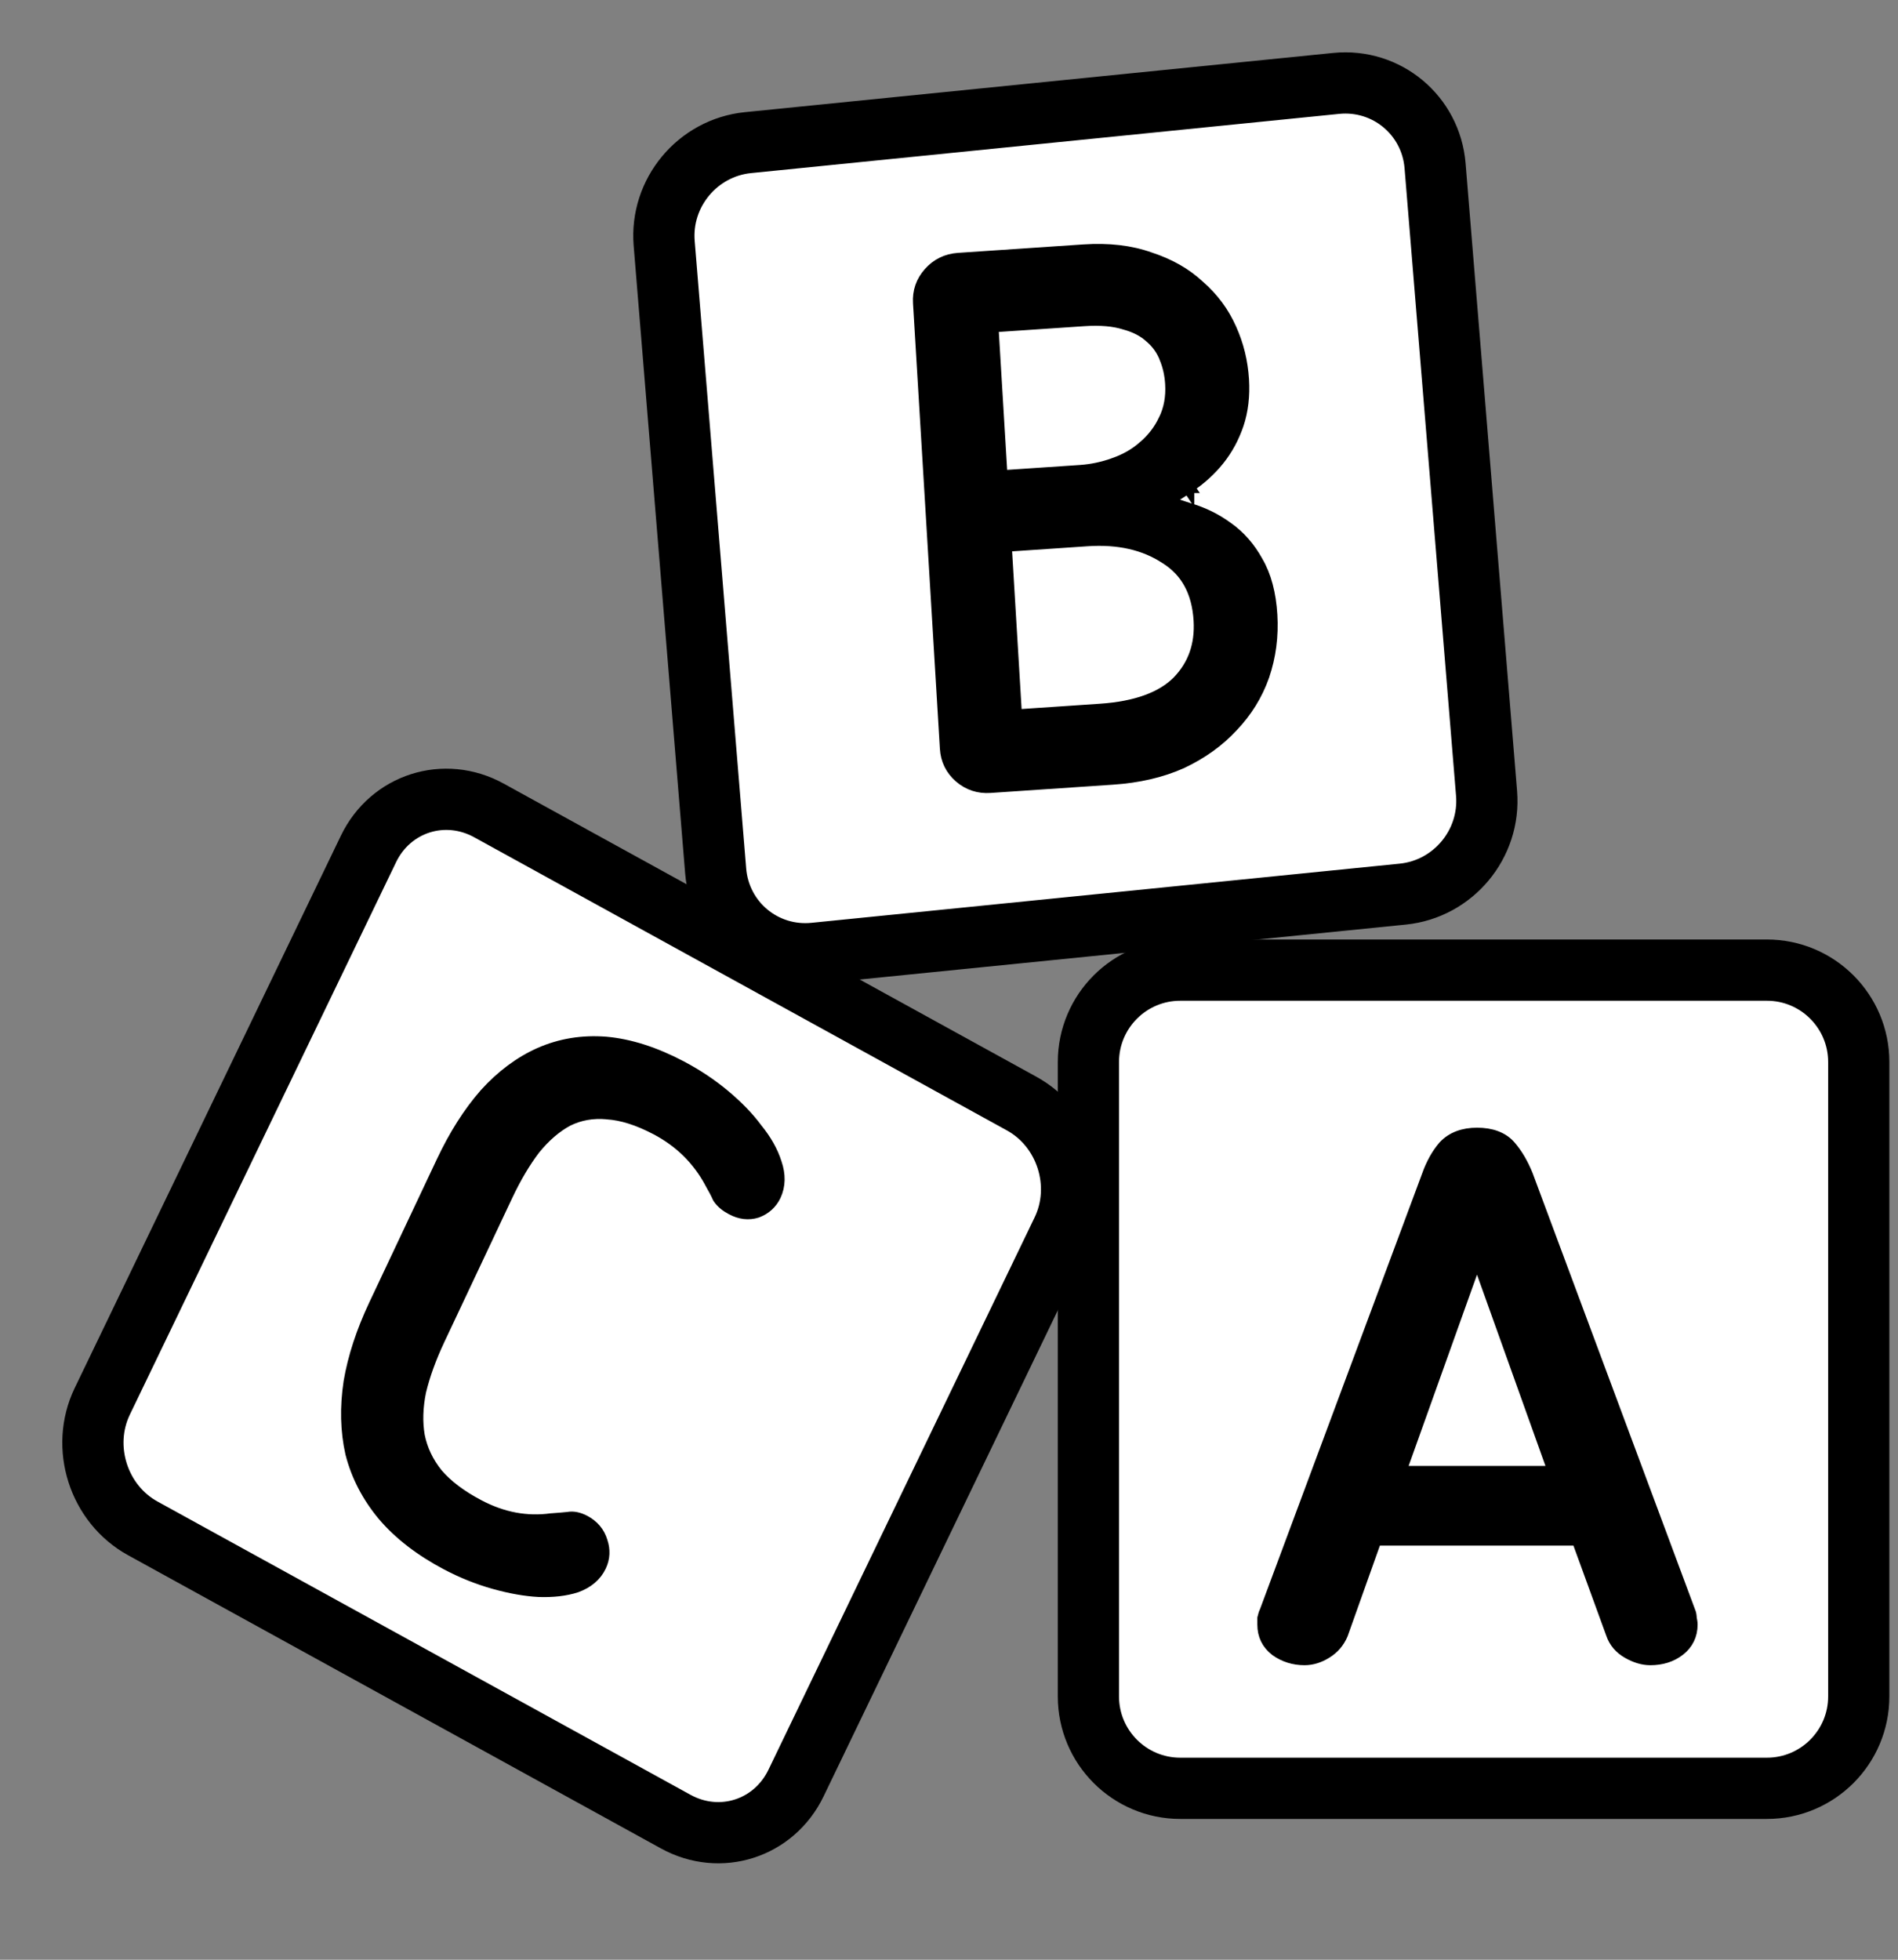 <svg width="31" height="32" viewBox="0 0 31 32" fill="none" xmlns="http://www.w3.org/2000/svg">
<rect x="0" y="0" width="31" height="32" fill="#808080" stroke="none"/>
<path d="M2.333 24.957C1.607 24.558 1.311 23.629 1.67 22.883L6.019 13.861C6.379 13.115 7.259 12.834 7.985 13.233L16.686 18.02C17.412 18.419 17.709 19.348 17.349 20.095L13.001 29.116C12.641 29.862 11.761 30.144 11.035 29.744L2.333 24.957Z" fill="white" stroke="black"/>
<path d="M17.777 17.341C17.777 16.513 18.449 15.841 19.277 15.841H28.859C29.687 15.841 30.359 16.513 30.359 17.341V27.701C30.359 28.529 29.687 29.201 28.859 29.201H19.277C18.449 29.201 17.777 28.529 17.777 27.701V17.341Z" fill="white" stroke="black"/>
<path d="M10.848 3.974C10.78 3.148 11.393 2.412 12.217 2.329L21.824 1.362C22.648 1.28 23.371 1.882 23.439 2.707L24.28 12.955C24.348 13.781 23.735 14.517 22.911 14.6L13.304 15.566C12.48 15.649 11.757 15.047 11.689 14.222L10.848 3.974Z" fill="white" stroke="black"/>
<path d="M21.917 26.683L21.917 26.683L21.919 26.677L22.467 25.138H25.769L26.33 26.677C26.375 26.81 26.465 26.913 26.593 26.985C26.713 27.053 26.834 27.091 26.955 27.091C27.136 27.091 27.295 27.043 27.425 26.942C27.558 26.839 27.627 26.698 27.627 26.528C27.627 26.497 27.621 26.462 27.613 26.424C27.612 26.39 27.608 26.349 27.591 26.314L24.939 19.192L24.939 19.192L24.938 19.189C24.863 19.004 24.771 18.847 24.663 18.722C24.538 18.577 24.351 18.514 24.124 18.514C23.905 18.514 23.721 18.578 23.589 18.719L23.589 18.719L23.586 18.722C23.477 18.849 23.39 19.006 23.323 19.192C23.323 19.192 23.323 19.192 23.323 19.193L20.672 26.314C20.657 26.342 20.647 26.378 20.639 26.413L20.636 26.424V26.436V26.436V26.436V26.437V26.437V26.437V26.437V26.438V26.438V26.438V26.438V26.438V26.439V26.439V26.439V26.439V26.44V26.44V26.44V26.44V26.441V26.441V26.441V26.441V26.441V26.442V26.442V26.442V26.442V26.442V26.443V26.443V26.443V26.443V26.444V26.444V26.444V26.444V26.444V26.445V26.445V26.445V26.445V26.445V26.446V26.446V26.446V26.446V26.447V26.447V26.447V26.447V26.448V26.448V26.448V26.448V26.448V26.449V26.449V26.449V26.449V26.449V26.45V26.45V26.45V26.45V26.451V26.451V26.451V26.451V26.451V26.452V26.452V26.452V26.452V26.452V26.453V26.453V26.453V26.453V26.453V26.454V26.454V26.454V26.454V26.454V26.455V26.455V26.455V26.455V26.456V26.456V26.456V26.456V26.456V26.457V26.457V26.457V26.457V26.457V26.458V26.458V26.458V26.458V26.459V26.459V26.459V26.459V26.459V26.459V26.46V26.46V26.46V26.46V26.461V26.461V26.461V26.461V26.461V26.462V26.462V26.462V26.462V26.462V26.463V26.463V26.463V26.463V26.463V26.464V26.464V26.464V26.464V26.464V26.465V26.465V26.465V26.465V26.465V26.466V26.466V26.466V26.466V26.466V26.467V26.467V26.467V26.467V26.467V26.468V26.468V26.468V26.468V26.468V26.469V26.469V26.469V26.469V26.469V26.47V26.47V26.47V26.47V26.47V26.471V26.471V26.471V26.471V26.471V26.472V26.472V26.472V26.472V26.472V26.473V26.473V26.473V26.473V26.473V26.474V26.474V26.474V26.474V26.474V26.474V26.475V26.475V26.475V26.475V26.476V26.476V26.476V26.476V26.476V26.476V26.477V26.477V26.477V26.477V26.477V26.478V26.478V26.478V26.478V26.478V26.479V26.479V26.479V26.479V26.479V26.48V26.48V26.48V26.48V26.48V26.48V26.481V26.481V26.481V26.481V26.481V26.482V26.482V26.482V26.482V26.482V26.483V26.483V26.483V26.483V26.483V26.483V26.484V26.484V26.484V26.484V26.484V26.485V26.485V26.485V26.485V26.485V26.485V26.486V26.486V26.486V26.486V26.486V26.486V26.487V26.487V26.487V26.487V26.487V26.488V26.488V26.488V26.488V26.488V26.488V26.489V26.489V26.489V26.489V26.489V26.49V26.49V26.49V26.49V26.49V26.491V26.491V26.491V26.491V26.491V26.491V26.491V26.492V26.492V26.492V26.492V26.492V26.493V26.493V26.493V26.493V26.493V26.494V26.494V26.494V26.494V26.494V26.494V26.494V26.495V26.495V26.495V26.495V26.495V26.496V26.496V26.496V26.496V26.496V26.496V26.497V26.497V26.497V26.497V26.497V26.497V26.498V26.498V26.498V26.498V26.498V26.498V26.499V26.499V26.499V26.499V26.499V26.5V26.5V26.5V26.5V26.5V26.5V26.5V26.501V26.501V26.501V26.501V26.501V26.502V26.502V26.502V26.502V26.502V26.502V26.503V26.503V26.503V26.503V26.503V26.503V26.503V26.504V26.504V26.504V26.504V26.504V26.505V26.505V26.505V26.505V26.505V26.505V26.506V26.506V26.506V26.506V26.506V26.506V26.506V26.507V26.507V26.507V26.507V26.507V26.507V26.508V26.508V26.508V26.508V26.508V26.508V26.509V26.509V26.509V26.509V26.509V26.509V26.509V26.51V26.51V26.51V26.51V26.51V26.51V26.511V26.511V26.511V26.511V26.511V26.511V26.512V26.512V26.512V26.512V26.512V26.512V26.512V26.513V26.513V26.513V26.513V26.513V26.513V26.514V26.514V26.514V26.514V26.514V26.514V26.514V26.515V26.515V26.515V26.515V26.515V26.515V26.515V26.516V26.516V26.516V26.516V26.516V26.516V26.517V26.517V26.517V26.517V26.517V26.517V26.517V26.518V26.518V26.518V26.518V26.518V26.518V26.518V26.519V26.519V26.519V26.519V26.519V26.519V26.52V26.52V26.52V26.52V26.52V26.52V26.52V26.52V26.521V26.521V26.521V26.521V26.521V26.521V26.522V26.522V26.522V26.522V26.522V26.522V26.522V26.523V26.523V26.523V26.523V26.523V26.523V26.523V26.524V26.524V26.524V26.524V26.524V26.524V26.524V26.524V26.525V26.525V26.525V26.525V26.525V26.525V26.526V26.526V26.526V26.526V26.526V26.526V26.526V26.526V26.527V26.527V26.527V26.527V26.527V26.527V26.527V26.528V26.528V26.528V26.528V26.528V26.528V26.528C20.636 26.698 20.704 26.839 20.838 26.942L20.838 26.942L20.841 26.945C20.977 27.042 21.134 27.091 21.307 27.091C21.429 27.091 21.547 27.053 21.659 26.983C21.777 26.911 21.863 26.81 21.917 26.683ZM22.865 24.037L24.124 20.517L25.384 24.037H22.865Z" fill="black" stroke="black" stroke-width="0.2"/>
<path d="M19.407 7.951C19.602 7.822 19.767 7.672 19.902 7.503C20.038 7.333 20.142 7.14 20.215 6.925C20.288 6.706 20.316 6.463 20.3 6.198C20.282 5.908 20.215 5.632 20.098 5.373C19.979 5.104 19.807 4.872 19.583 4.677C19.366 4.473 19.097 4.321 18.78 4.218C18.466 4.105 18.105 4.064 17.7 4.091L15.652 4.229C15.465 4.242 15.306 4.319 15.182 4.458C15.058 4.597 15 4.762 15.012 4.948L15.451 12.221C15.462 12.407 15.539 12.563 15.679 12.685C15.819 12.806 15.986 12.861 16.173 12.848L18.172 12.713C18.594 12.685 18.97 12.598 19.298 12.451L19.298 12.451L19.3 12.45C19.626 12.296 19.901 12.099 20.123 11.859C20.354 11.618 20.524 11.343 20.633 11.035L20.633 11.034C20.741 10.718 20.784 10.386 20.763 10.04C20.742 9.695 20.666 9.404 20.53 9.172C20.405 8.945 20.244 8.76 20.045 8.62C19.857 8.482 19.647 8.379 19.415 8.311C19.283 8.266 19.153 8.225 19.025 8.189C19.161 8.113 19.288 8.034 19.407 7.951ZM19.407 7.951C19.407 7.951 19.408 7.951 19.408 7.951L19.352 7.869L19.407 7.952C19.407 7.952 19.407 7.952 19.407 7.951ZM18.2 7.574L18.2 7.574L18.199 7.575C18.017 7.64 17.834 7.679 17.65 7.692L16.356 7.779L16.208 5.327L17.708 5.226C17.974 5.208 18.194 5.228 18.369 5.283L18.369 5.283L18.372 5.284C18.549 5.332 18.689 5.406 18.795 5.505L18.795 5.505L18.798 5.507C18.906 5.601 18.985 5.713 19.037 5.846L19.037 5.846L19.037 5.848C19.09 5.977 19.121 6.116 19.13 6.265C19.144 6.489 19.106 6.685 19.021 6.858L19.021 6.858L19.02 6.859C18.94 7.028 18.829 7.172 18.686 7.294L18.686 7.294L18.684 7.295C18.548 7.416 18.387 7.509 18.2 7.574ZM19.038 9.109L19.038 9.109L19.04 9.11C19.379 9.322 19.566 9.656 19.595 10.131C19.619 10.534 19.5 10.866 19.239 11.135C18.98 11.393 18.564 11.551 17.971 11.591L16.592 11.684L16.425 8.91L17.755 8.82C18.271 8.785 18.696 8.884 19.038 9.109Z" fill="black" stroke="black" stroke-width="0.2"/>
<path d="M7.927 17.868L7.927 17.868L7.926 17.87C7.662 18.171 7.43 18.538 7.227 18.968L6.12 21.314C5.917 21.745 5.78 22.162 5.711 22.566L5.711 22.566L5.711 22.568C5.649 22.976 5.658 23.364 5.74 23.73L5.74 23.73L5.741 23.733C5.835 24.098 6.009 24.432 6.261 24.736L6.262 24.737C6.523 25.045 6.87 25.312 7.3 25.539C7.553 25.672 7.811 25.775 8.075 25.849C8.336 25.922 8.578 25.965 8.798 25.977L8.798 25.977L8.8 25.977C9.031 25.985 9.234 25.962 9.408 25.906L9.408 25.906L9.411 25.905C9.593 25.839 9.729 25.729 9.804 25.569C9.864 25.442 9.87 25.308 9.824 25.172C9.78 25.025 9.685 24.914 9.547 24.841C9.457 24.794 9.364 24.77 9.276 24.788C9.22 24.794 9.133 24.801 9.015 24.81L9.015 24.81L9.009 24.81C8.603 24.866 8.207 24.792 7.817 24.586C7.52 24.43 7.295 24.258 7.136 24.072C6.981 23.879 6.883 23.671 6.838 23.445C6.8 23.221 6.807 22.979 6.86 22.719C6.924 22.452 7.027 22.168 7.169 21.867L8.275 19.521C8.417 19.22 8.568 18.966 8.727 18.758C8.896 18.55 9.076 18.395 9.268 18.292C9.465 18.194 9.68 18.156 9.915 18.177L9.915 18.177L9.918 18.178C10.156 18.193 10.422 18.276 10.719 18.432C11.109 18.637 11.403 18.928 11.606 19.303L11.606 19.303L11.607 19.306C11.666 19.409 11.707 19.487 11.731 19.542L11.735 19.55L11.739 19.558C11.789 19.633 11.863 19.692 11.953 19.739C12.089 19.811 12.227 19.829 12.362 19.786L12.362 19.786L12.367 19.784C12.498 19.734 12.597 19.645 12.657 19.519C12.732 19.359 12.733 19.181 12.669 18.994C12.61 18.805 12.504 18.619 12.355 18.436C12.217 18.249 12.04 18.067 11.828 17.89C11.614 17.711 11.38 17.556 11.127 17.422C10.697 17.195 10.287 17.063 9.897 17.028L9.897 17.028L9.896 17.028C9.514 16.998 9.155 17.056 8.819 17.204L8.819 17.204C8.495 17.348 8.198 17.57 7.927 17.868Z" fill="black" stroke="black" stroke-width="0.2"/>
</svg>
